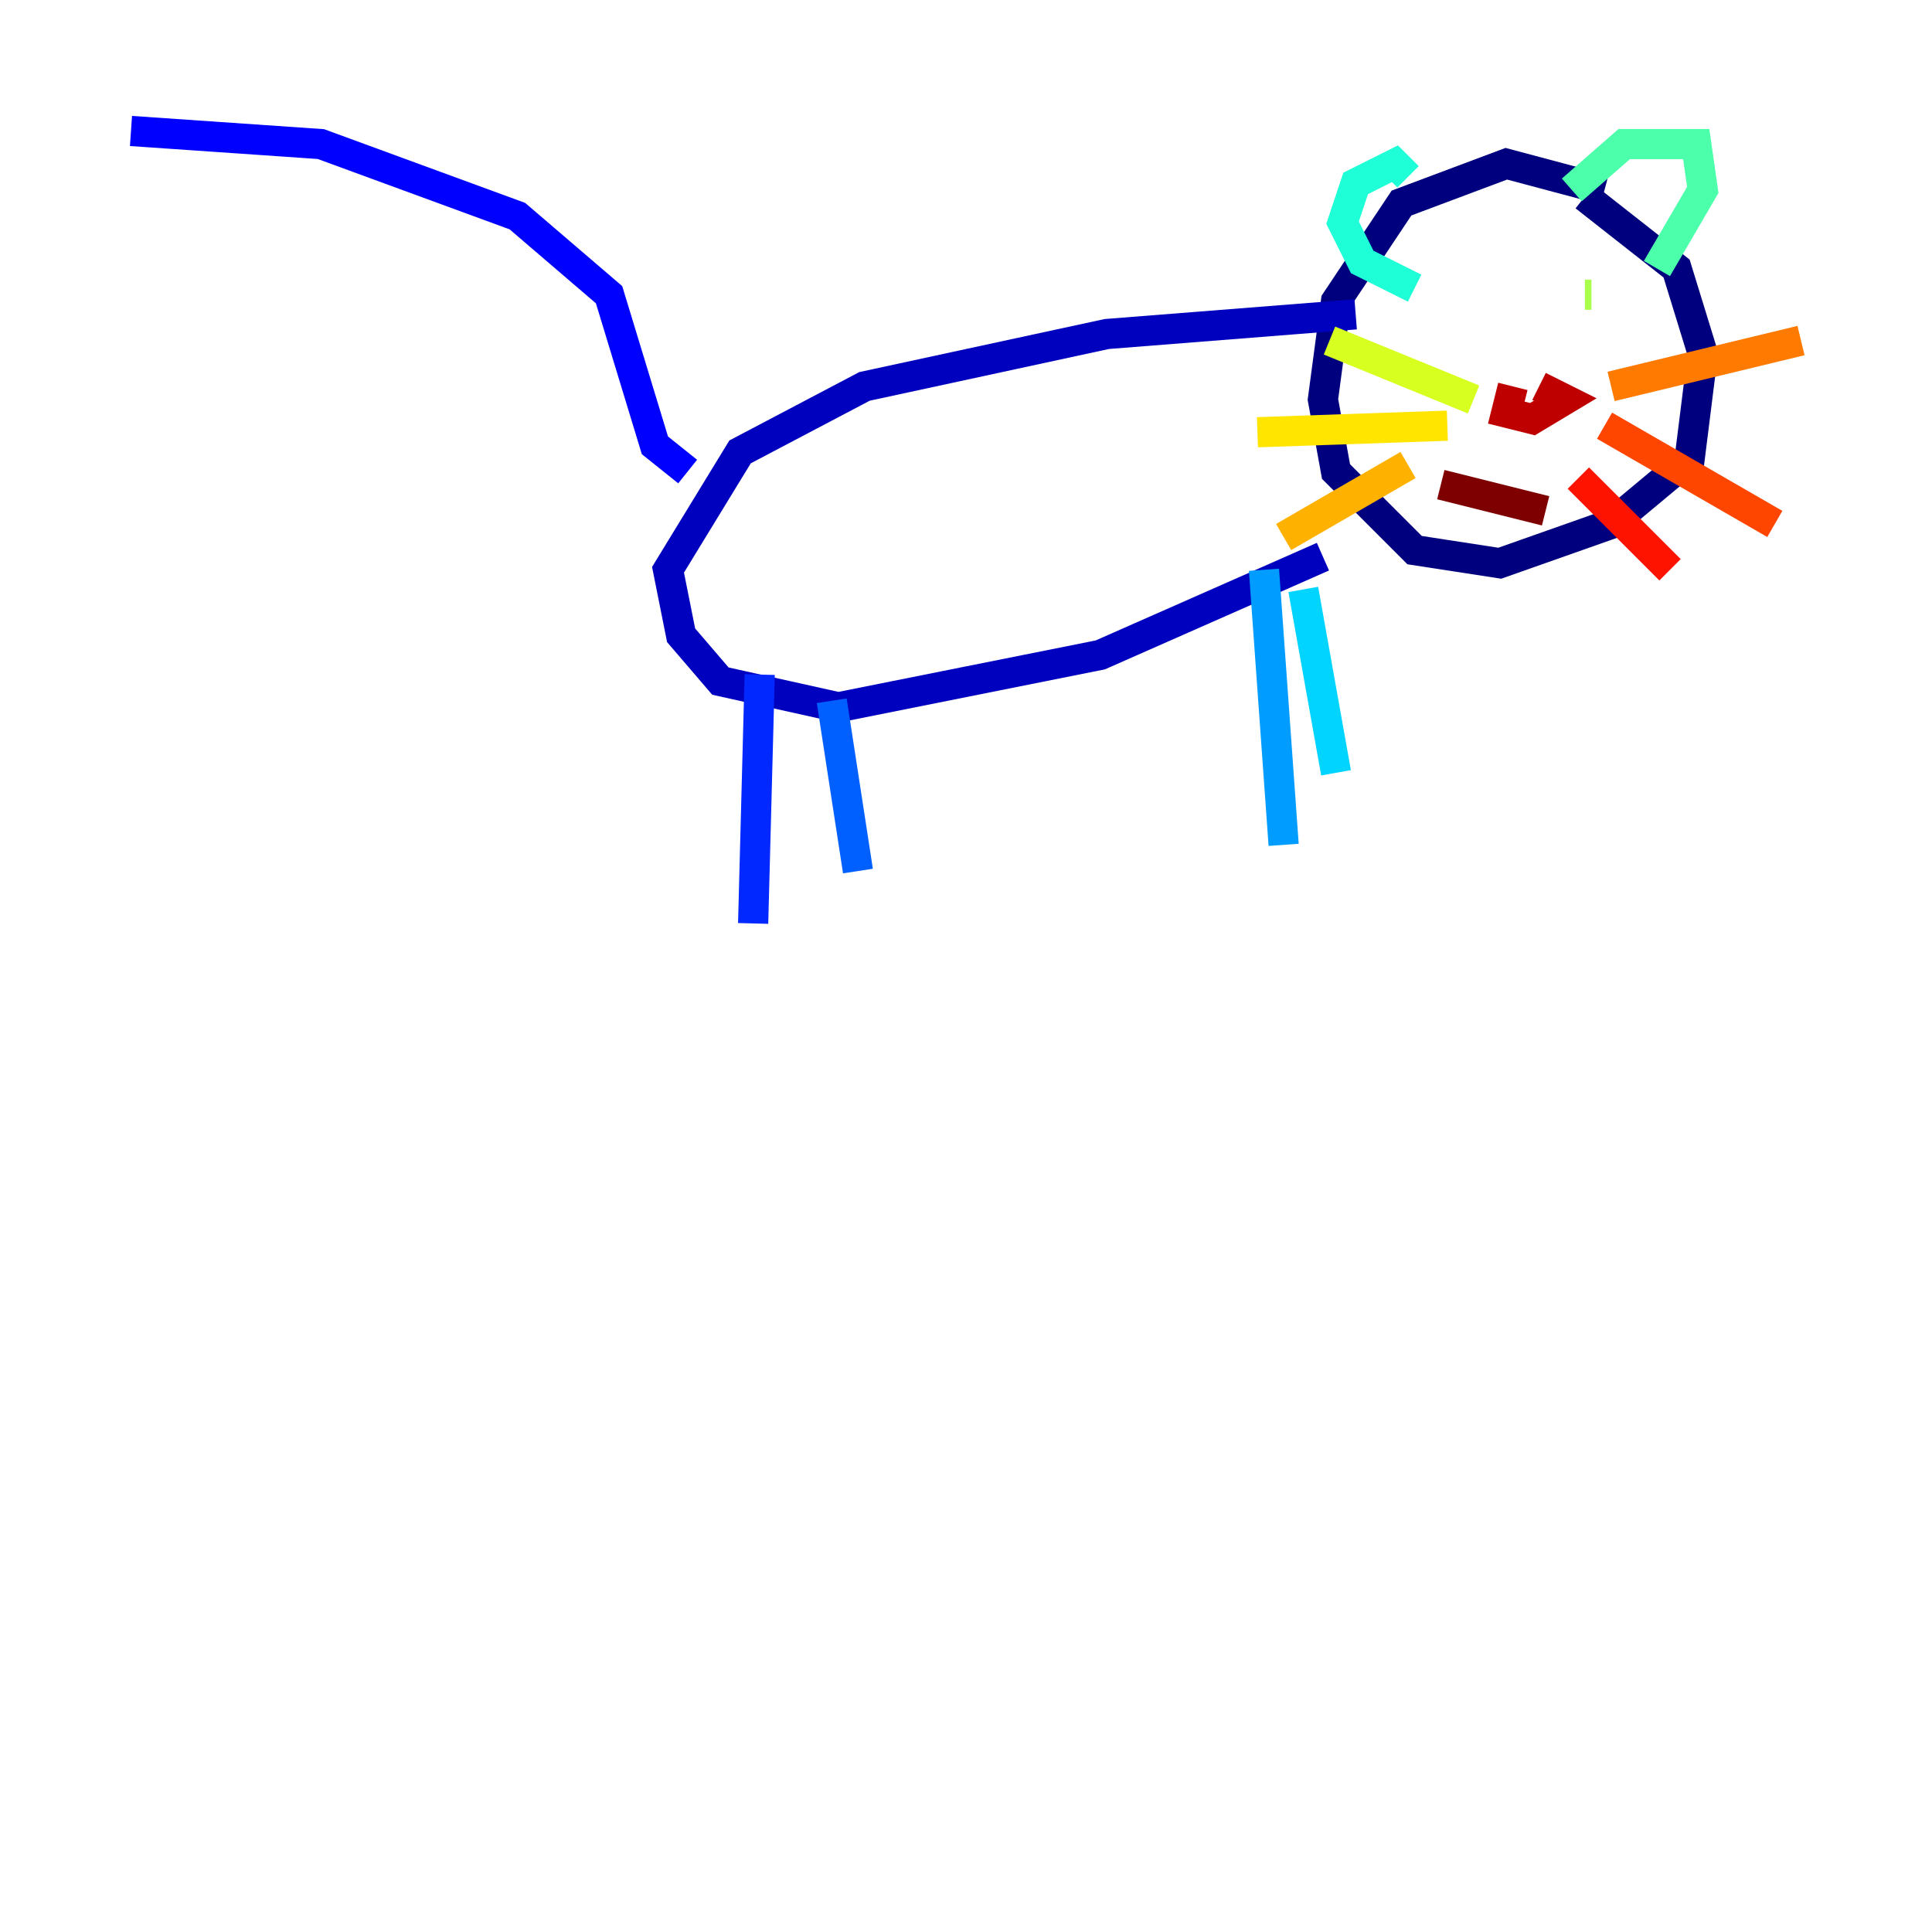 <?xml version="1.0" encoding="utf-8" ?>
<svg baseProfile="tiny" height="128" version="1.2" viewBox="0,0,128,128" width="128" xmlns="http://www.w3.org/2000/svg" xmlns:ev="http://www.w3.org/2001/xml-events" xmlns:xlink="http://www.w3.org/1999/xlink"><defs /><polyline fill="none" points="106.305,12.583 99.797,10.848 92.854,13.451 88.515,19.959 87.647,26.468 88.515,31.241 93.722,36.447 99.363,37.315 106.739,34.712 111.946,30.373 112.814,23.43 111.078,17.79 105.003,13.017" stroke="#00007f" stroke-width="2" /><polyline fill="none" points="89.817,20.827 73.329,22.129 57.275,25.6 49.031,29.939 44.258,37.749 45.125,42.088 47.729,45.125 55.539,46.861 72.895,43.39 87.647,36.881" stroke="#0000bf" stroke-width="2" /><polyline fill="none" points="45.559,31.241 43.39,29.505 40.352,19.525 34.278,14.319 21.261,9.546 8.678,8.678" stroke="#0000fe" stroke-width="2" /><polyline fill="none" points="50.332,44.691 49.898,61.18" stroke="#0028ff" stroke-width="2" /><polyline fill="none" points="55.105,46.427 56.841,57.709" stroke="#0060ff" stroke-width="2" /><polyline fill="none" points="83.742,37.749 85.044,55.973" stroke="#009cff" stroke-width="2" /><polyline fill="none" points="86.346,39.051 88.515,51.2" stroke="#00d4ff" stroke-width="2" /><polyline fill="none" points="93.288,11.715 92.42,10.848 89.817,12.149 88.949,14.752 90.251,17.356 93.722,19.091" stroke="#1fffd7" stroke-width="2" /><polyline fill="none" points="104.136,12.583 107.607,9.546 112.38,9.546 112.814,12.583 109.776,17.79" stroke="#4cffaa" stroke-width="2" /><polyline fill="none" points="98.061,20.393 98.061,20.393" stroke="#7cff79" stroke-width="2" /><polyline fill="none" points="105.437,19.525 105.003,19.525" stroke="#aaff4c" stroke-width="2" /><polyline fill="none" points="97.627,26.468 88.081,22.563" stroke="#d7ff1f" stroke-width="2" /><polyline fill="none" points="95.891,28.203 83.308,28.637" stroke="#ffe500" stroke-width="2" /><polyline fill="none" points="93.288,30.807 85.044,35.58" stroke="#ffb100" stroke-width="2" /><polyline fill="none" points="106.739,25.6 119.322,22.563" stroke="#ff7a00" stroke-width="2" /><polyline fill="none" points="106.305,28.203 117.586,34.712" stroke="#ff4600" stroke-width="2" /><polyline fill="none" points="104.57,31.675 110.644,37.749" stroke="#fe1200" stroke-width="2" /><polyline fill="none" points="100.231,25.6 99.797,27.336 101.532,27.77 103.702,26.468 101.966,25.6" stroke="#bf0000" stroke-width="2" /><polyline fill="none" points="95.458,32.108 102.4,33.844" stroke="#7f0000" stroke-width="2" /></svg>